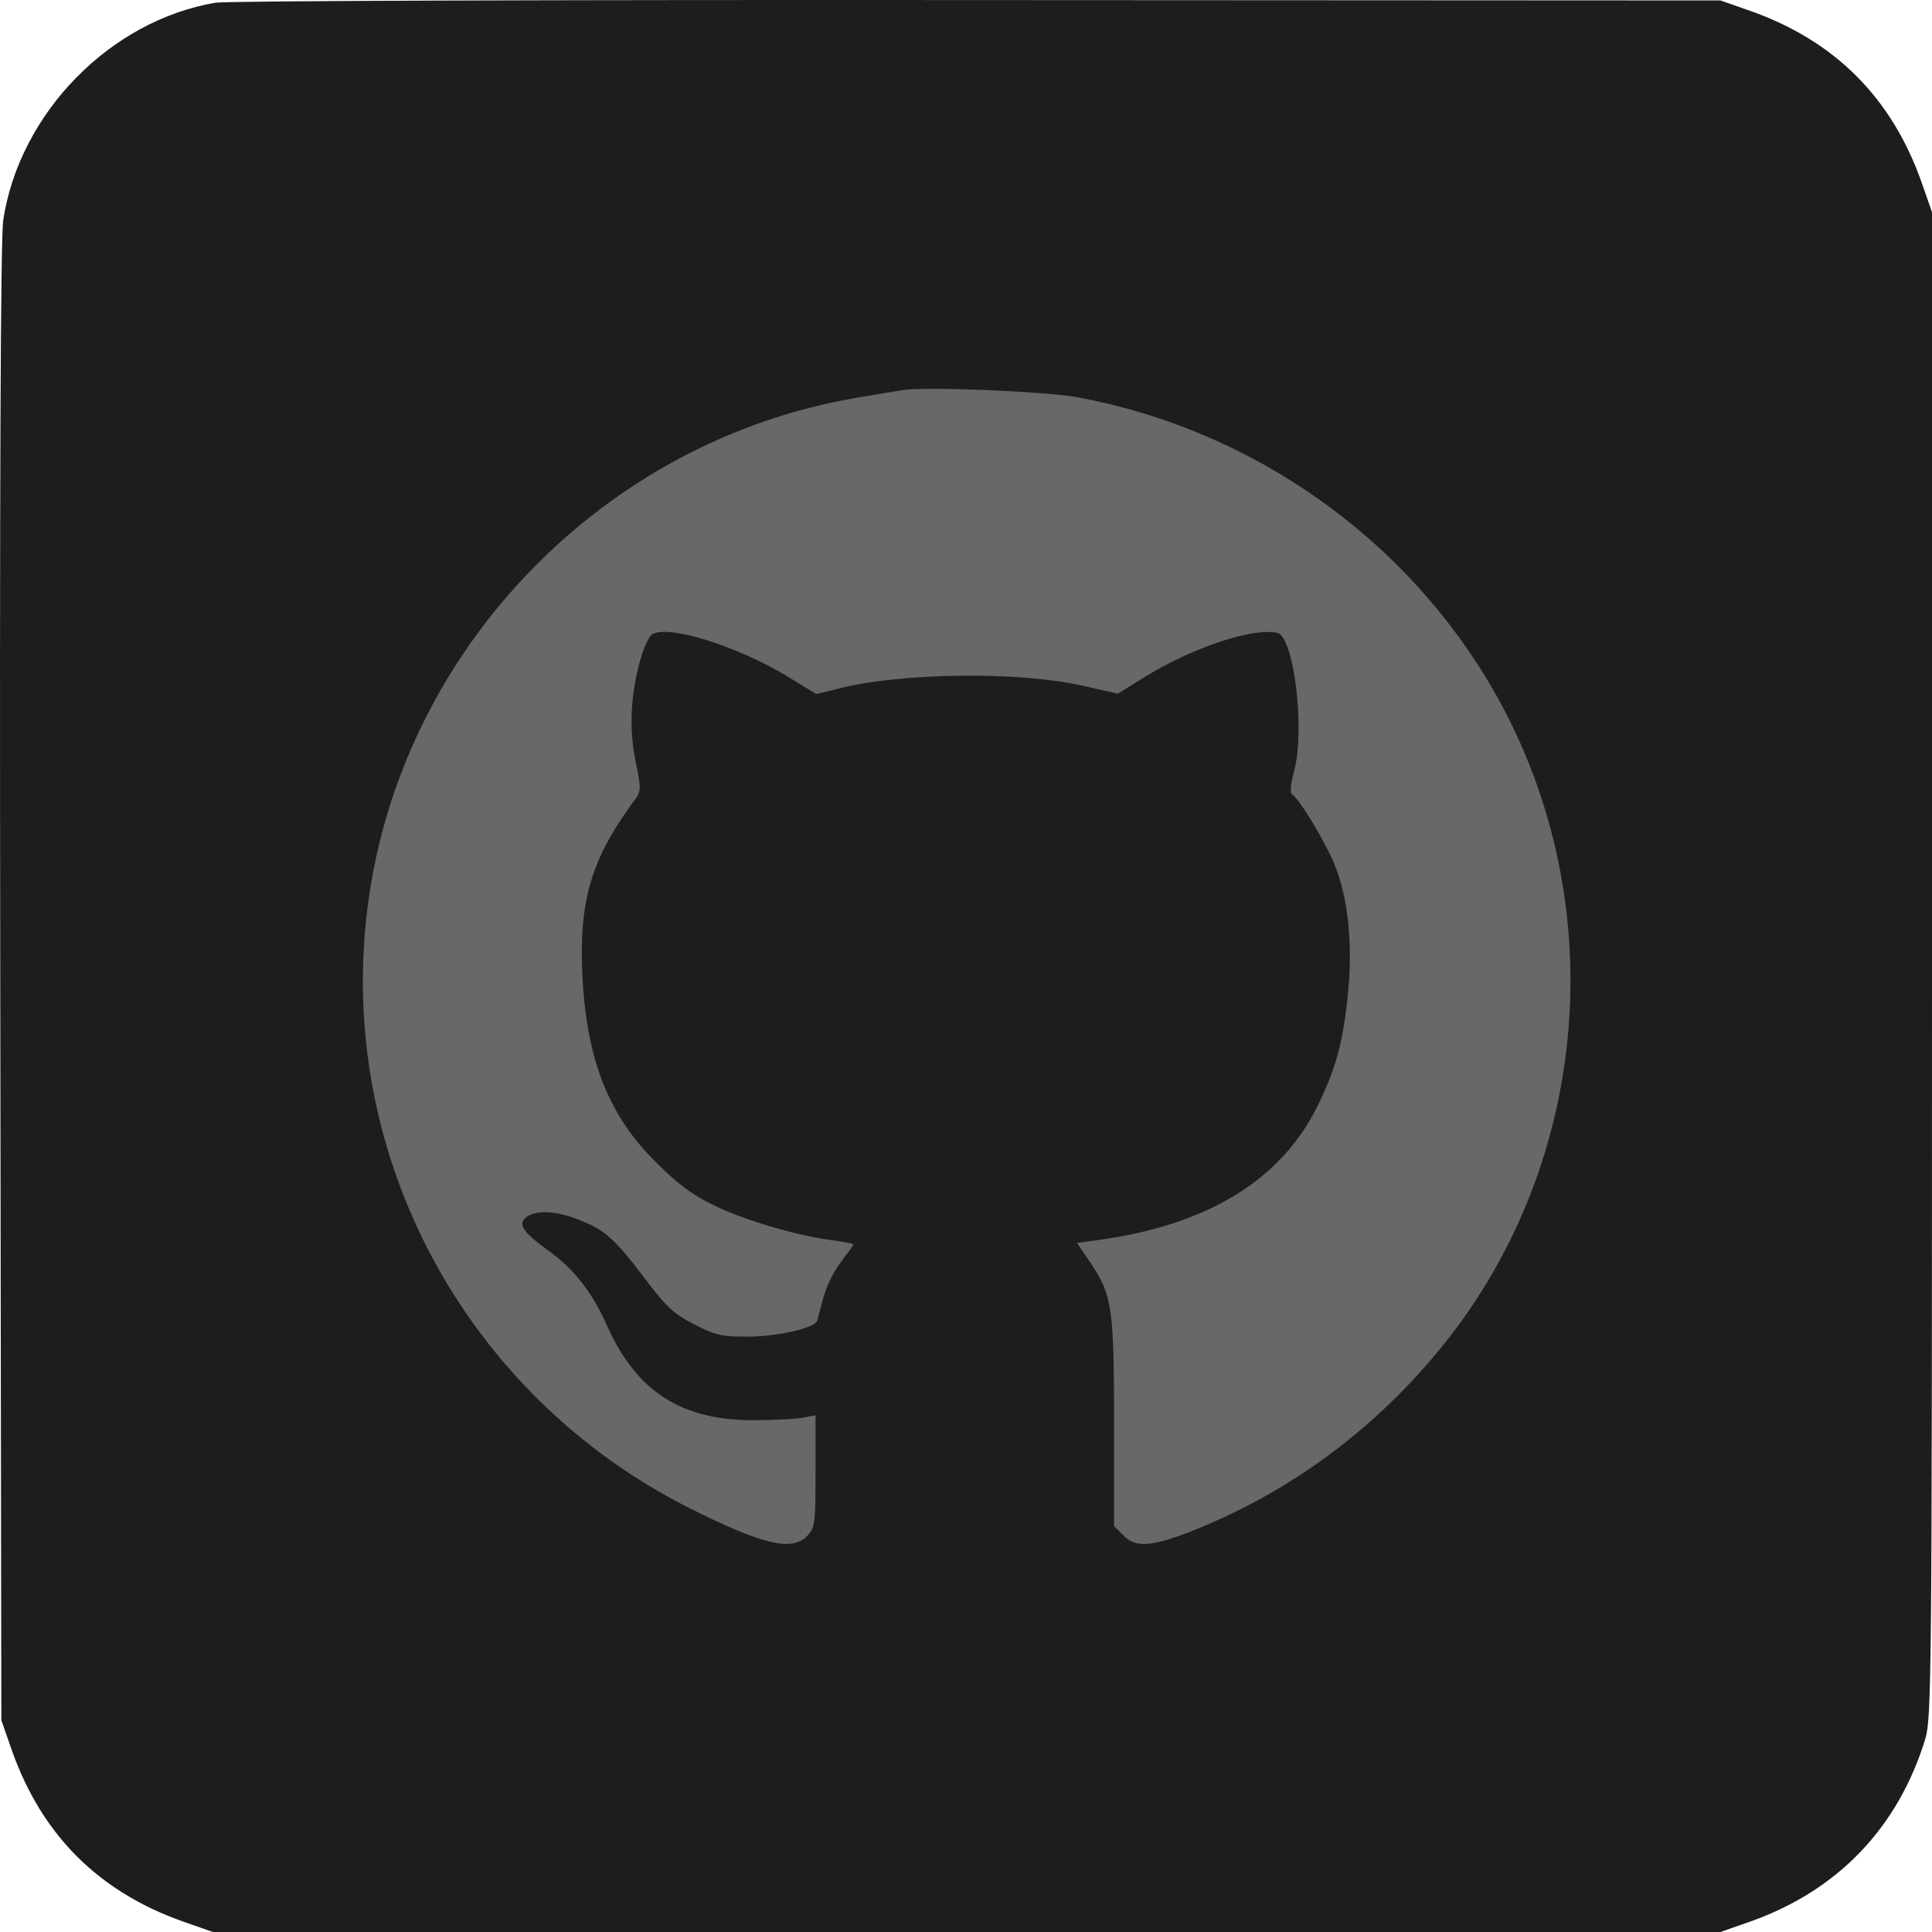 <svg width="40" height="40" viewBox="0 0 40 40" fill="none" xmlns="http://www.w3.org/2000/svg">
<rect width="33.609" height="31.223" transform="translate(3.201 4.804)" fill="#686868"/>
<path d="M4.463 0.056C2.281 0.424 0.404 2.341 0.067 4.556C0.013 4.924 -0.011 9.933 0.005 20.357L0.028 35.617L0.247 36.243C0.865 37.989 2.039 39.163 3.783 39.781L4.409 40H20.014H35.62L36.245 39.781C38.052 39.139 39.296 37.84 39.859 36.009C39.992 35.563 40 34.85 40 19.965V4.392L39.781 3.766C39.163 2.021 37.99 0.847 36.245 0.228L35.62 0.009L20.249 0.001C11.574 -0.006 4.698 0.017 4.463 0.056ZM22.322 8.227C25.967 8.907 29.158 11.177 30.965 14.37C33.422 18.721 32.921 24.238 29.721 28.042C28.376 29.646 26.71 30.867 24.817 31.642C23.878 32.025 23.526 32.057 23.268 31.798L23.065 31.595V29.451C23.065 27.064 23.026 26.805 22.564 26.125L22.298 25.733L22.705 25.678C24.981 25.373 26.522 24.442 27.281 22.892C27.672 22.094 27.813 21.554 27.915 20.498C28.001 19.559 27.915 18.651 27.664 17.986C27.508 17.547 26.913 16.546 26.757 16.452C26.702 16.42 26.718 16.248 26.796 15.951C27.023 15.09 26.788 13.173 26.444 13.102C25.92 12.993 24.692 13.407 23.698 14.018L23.143 14.362L22.455 14.206C21.117 13.893 18.653 13.924 17.347 14.26L16.901 14.37L16.299 14.002C15.258 13.376 13.866 12.938 13.514 13.126C13.443 13.157 13.326 13.407 13.256 13.666C13.052 14.393 13.021 15.106 13.162 15.779C13.271 16.295 13.271 16.373 13.17 16.522C12.231 17.782 11.981 18.643 12.059 20.239C12.153 21.961 12.606 23.104 13.592 24.074C14.03 24.512 14.343 24.747 14.789 24.959C15.43 25.271 16.533 25.592 17.237 25.678C17.472 25.71 17.667 25.749 17.667 25.765C17.667 25.78 17.55 25.945 17.409 26.132C17.261 26.32 17.104 26.649 17.049 26.86C16.995 27.072 16.932 27.283 16.924 27.338C16.877 27.494 16.103 27.674 15.469 27.674C14.938 27.674 14.805 27.643 14.366 27.416C13.952 27.204 13.788 27.056 13.326 26.438C12.708 25.624 12.505 25.451 11.949 25.24C11.504 25.068 11.105 25.052 10.909 25.193C10.713 25.334 10.807 25.498 11.339 25.882C11.895 26.281 12.262 26.751 12.591 27.494C13.193 28.817 14.116 29.404 15.595 29.404C15.986 29.404 16.439 29.38 16.596 29.357L16.885 29.302V30.46C16.885 31.54 16.877 31.626 16.713 31.798C16.4 32.127 15.798 31.986 14.296 31.235C9.618 28.887 6.943 23.886 7.616 18.737C8.304 13.447 12.489 9.119 17.746 8.234C18.152 8.164 18.575 8.094 18.684 8.078C19.138 8 21.649 8.101 22.322 8.227Z" fill="#1D1D20"/>
</svg>
